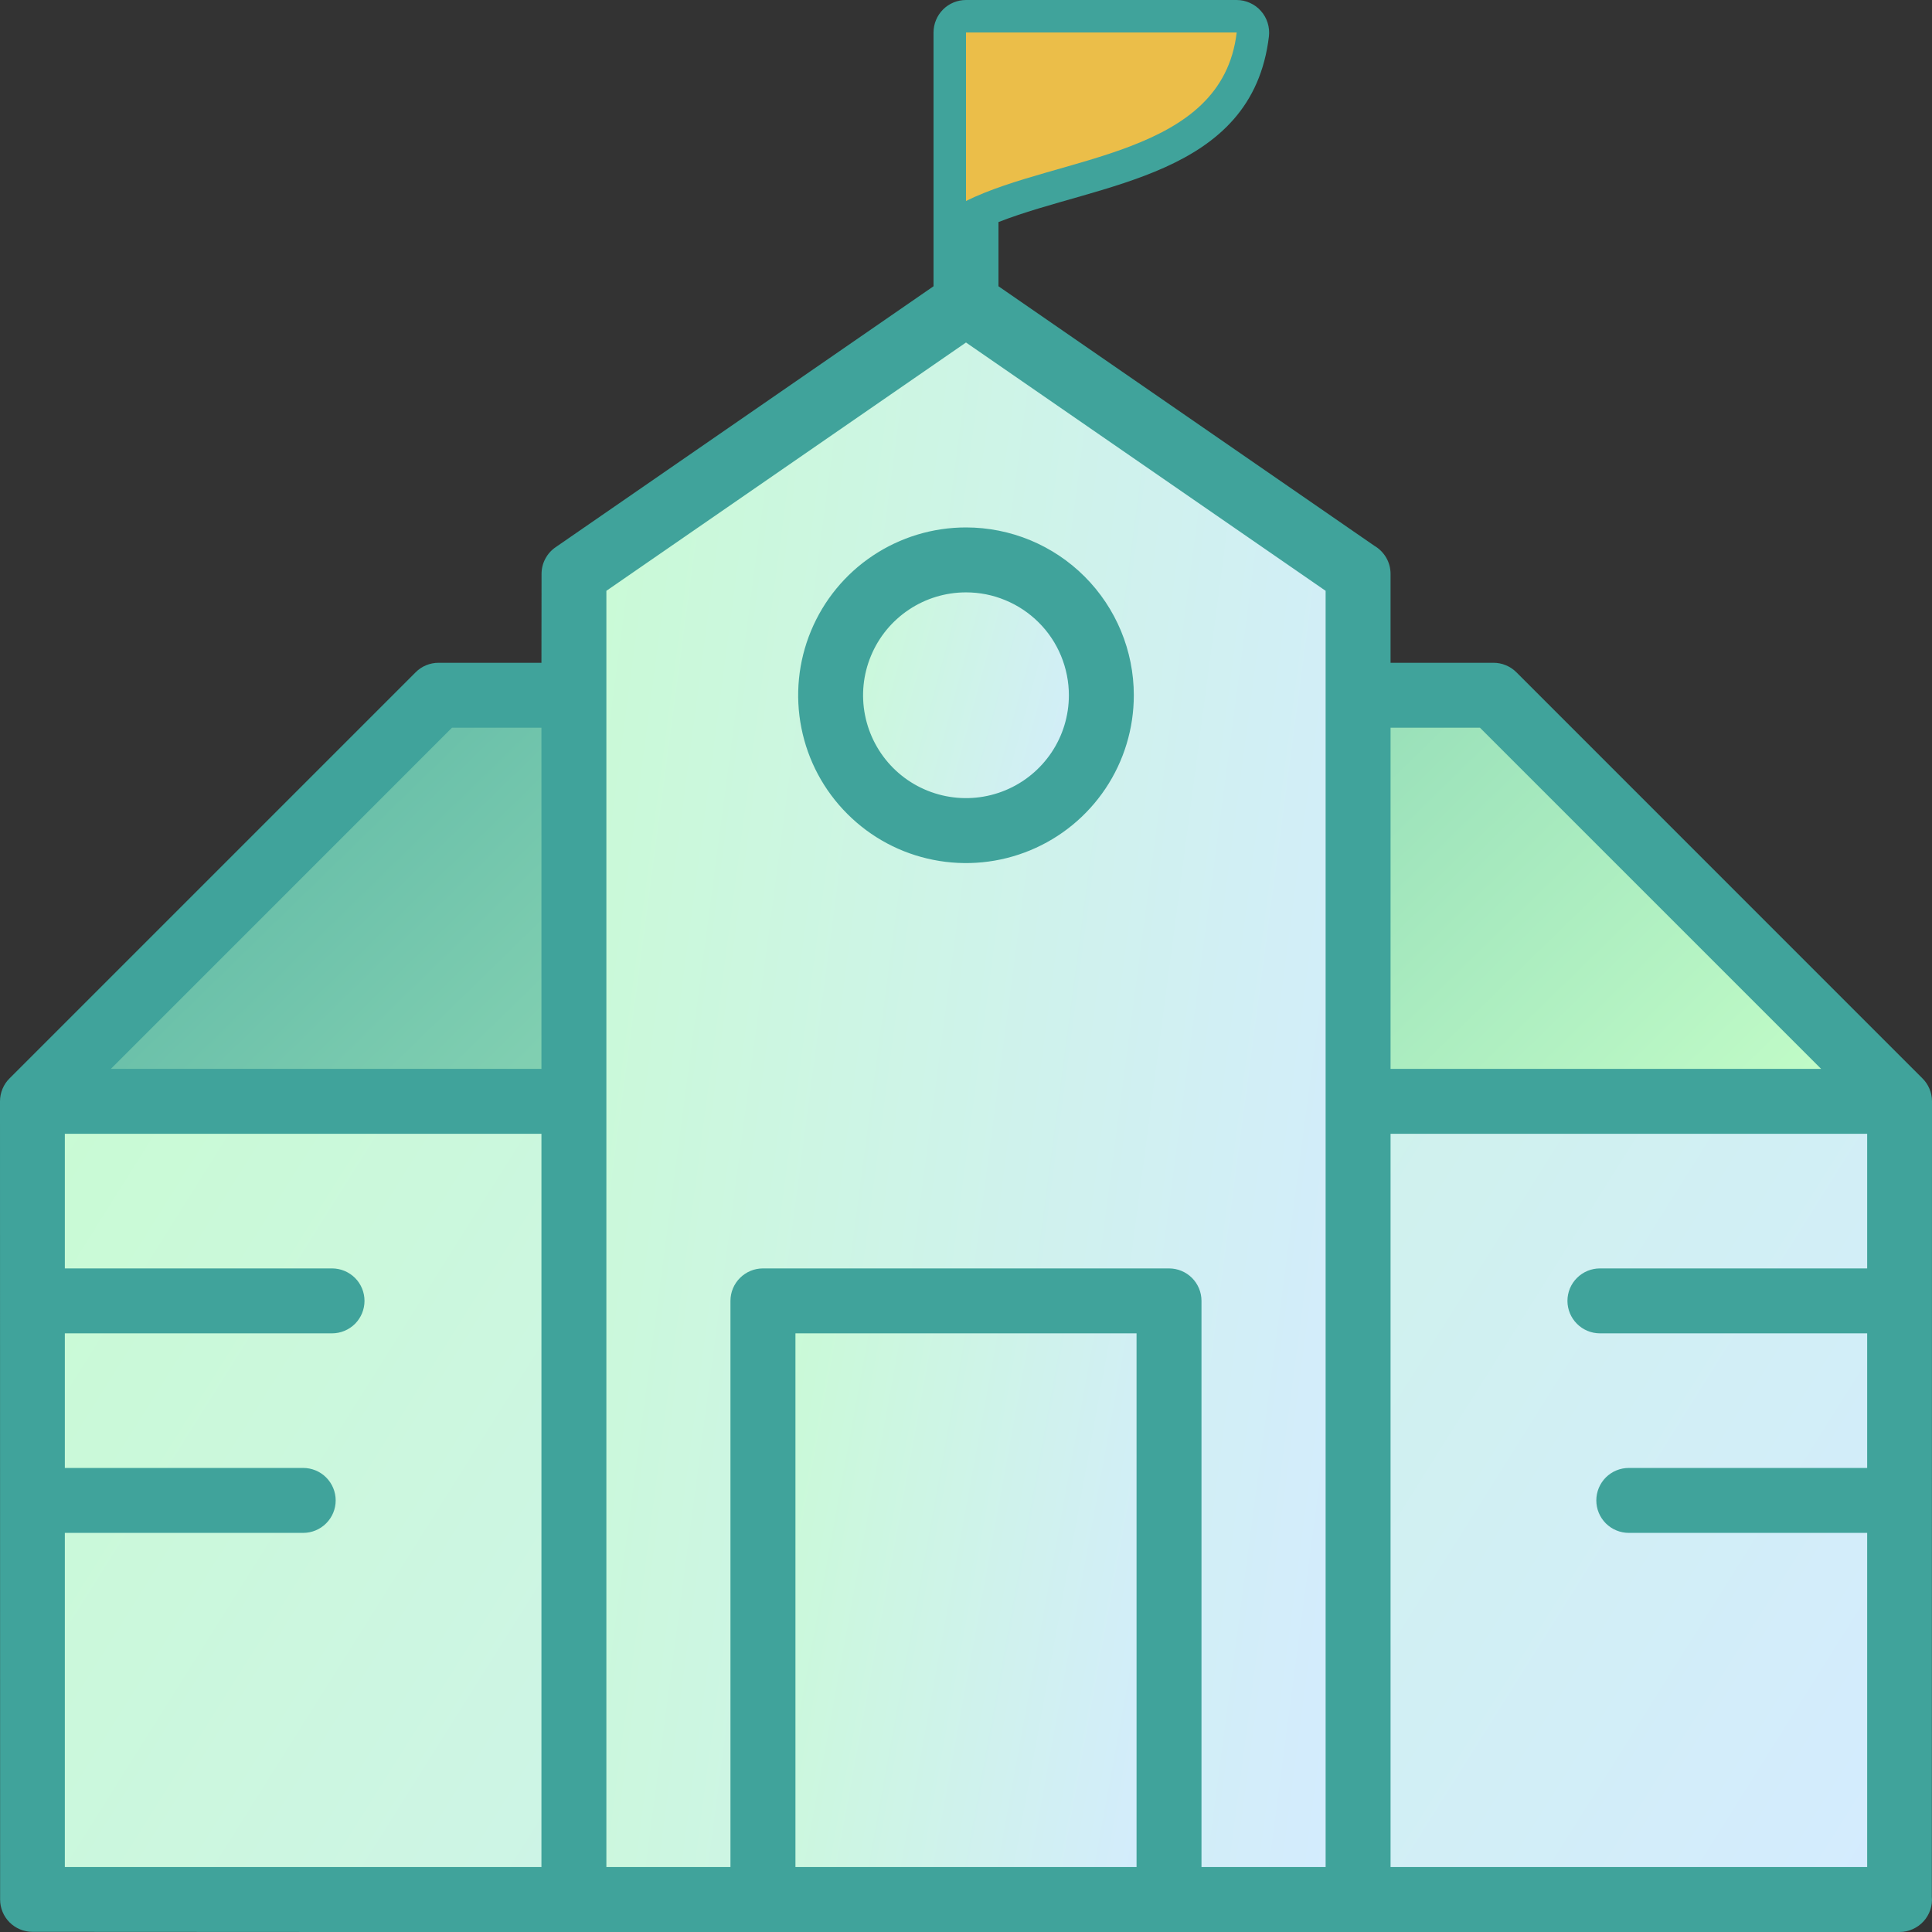 <svg width="36" height="36" viewBox="0 0 36 36" fill="none" xmlns="http://www.w3.org/2000/svg">
<rect x="0" y="0" width="36" height="36" fill="#333333" stroke="none"/>
<path d="M0.605 20.522H35.395V35.394H0.605V20.522Z" fill="url(#paint0_linear_1175_1504)"/>
<path fill-rule="evenodd" clip-rule="evenodd" d="M35.395 20.522L27.828 12.955H8.172L0.605 20.522H35.395Z" fill="url(#paint1_linear_1175_1504)"/>
<path fill-rule="evenodd" clip-rule="evenodd" d="M10.694 35.394H25.306V10.694L18 5.649L10.694 10.694V35.394Z" fill="url(#paint2_linear_1175_1504)"/>
<path d="M14.216 24.24H21.782V35.394H14.216V24.24Z" fill="url(#paint3_linear_1175_1504)"/>
<path d="M18 15.477C19.393 15.477 20.522 14.348 20.522 12.955C20.522 11.562 19.393 10.433 18 10.433C16.607 10.433 15.477 11.562 15.477 12.955C15.477 14.348 16.607 15.477 18 15.477Z" fill="url(#paint4_linear_1175_1504)"/>
<path fill-rule="evenodd" clip-rule="evenodd" d="M10.089 21.127H1.208V23.635H6.187C6.347 23.635 6.501 23.699 6.615 23.812C6.728 23.925 6.792 24.079 6.792 24.24C6.792 24.4 6.728 24.554 6.615 24.668C6.501 24.781 6.347 24.845 6.187 24.845H1.208V27.353H5.65C5.81 27.353 5.964 27.417 6.077 27.53C6.191 27.644 6.255 27.798 6.255 27.958C6.255 28.119 6.191 28.272 6.077 28.386C5.964 28.499 5.81 28.563 5.65 28.563H1.208V34.789H10.089V21.127ZM22.202 1.21H18.605V2.855C19.831 2.447 21.575 2.169 22.202 1.21ZM18 0H23.044C23.13 0 23.214 0.019 23.291 0.054C23.369 0.089 23.439 0.14 23.495 0.204C23.552 0.267 23.594 0.342 23.62 0.424C23.646 0.505 23.654 0.591 23.645 0.675C23.334 3.301 20.477 3.404 18.605 4.138V5.334L25.608 10.169C25.7 10.223 25.776 10.299 25.83 10.391C25.883 10.483 25.911 10.587 25.911 10.693V12.35H27.828C27.907 12.35 27.986 12.365 28.059 12.396C28.133 12.426 28.2 12.471 28.256 12.527L35.819 20.091C35.876 20.147 35.922 20.214 35.953 20.288C35.984 20.362 36 20.442 36 20.522C36 25.462 35.999 30.401 35.997 35.341C36.005 35.425 35.995 35.509 35.968 35.589C35.941 35.668 35.898 35.741 35.841 35.803C35.784 35.865 35.715 35.914 35.638 35.948C35.562 35.982 35.478 36 35.395 36C32.498 36 0.605 36.002 0.605 35.997C0.526 35.997 0.448 35.982 0.374 35.951C0.301 35.921 0.235 35.877 0.179 35.821C0.066 35.708 0.002 35.554 0.002 35.395L6.27149e-07 20.522C-0 20.442 0.016 20.362 0.047 20.288C0.078 20.214 0.123 20.147 0.181 20.091L7.741 12.531C7.797 12.473 7.864 12.428 7.938 12.397C8.012 12.366 8.092 12.35 8.172 12.35H10.089L10.091 10.694C10.091 10.596 10.114 10.5 10.16 10.414C10.205 10.327 10.271 10.253 10.351 10.198L17.395 5.334V0.605C17.395 0.445 17.459 0.291 17.572 0.177C17.685 0.064 17.839 0 18 0ZM34.792 28.563H30.35C30.19 28.563 30.036 28.499 29.922 28.386C29.809 28.272 29.745 28.119 29.745 27.958C29.745 27.798 29.809 27.644 29.922 27.53C30.036 27.417 30.19 27.353 30.35 27.353H34.792V24.845H29.813C29.652 24.845 29.498 24.781 29.385 24.668C29.271 24.554 29.207 24.4 29.207 24.24C29.207 24.079 29.271 23.925 29.385 23.812C29.498 23.699 29.652 23.635 29.813 23.635H34.792V21.127H25.911V34.789H34.792L34.792 28.563ZM18 9.828C17.381 9.828 16.777 10.011 16.262 10.355C15.748 10.698 15.347 11.187 15.111 11.758C14.874 12.33 14.812 12.959 14.933 13.565C15.053 14.172 15.351 14.729 15.789 15.166C16.226 15.604 16.783 15.902 17.39 16.022C17.996 16.143 18.625 16.081 19.197 15.844C19.768 15.608 20.256 15.207 20.6 14.693C20.944 14.178 21.127 13.574 21.127 12.955C21.127 12.126 20.797 11.33 20.211 10.744C19.625 10.157 18.829 9.828 18 9.828ZM18 11.038C17.621 11.038 17.25 11.15 16.935 11.361C16.619 11.572 16.374 11.871 16.229 12.221C16.083 12.572 16.045 12.957 16.119 13.329C16.193 13.701 16.376 14.043 16.644 14.311C16.912 14.579 17.254 14.761 17.626 14.835C17.998 14.909 18.383 14.871 18.733 14.726C19.084 14.581 19.383 14.335 19.594 14.02C19.805 13.705 19.917 13.334 19.917 12.955C19.917 12.703 19.867 12.454 19.771 12.221C19.675 11.989 19.534 11.777 19.355 11.599C19.177 11.421 18.966 11.28 18.733 11.184C18.501 11.087 18.252 11.038 18 11.038ZM21.178 24.845H14.822V34.789H21.178V24.845ZM14.216 23.635H21.783C21.944 23.635 22.098 23.699 22.211 23.812C22.324 23.925 22.388 24.079 22.388 24.24V34.789H24.701V11.009L18 6.382L11.299 11.009V34.789H13.611V24.24C13.611 24.079 13.675 23.925 13.789 23.812C13.902 23.699 14.056 23.635 14.216 23.635ZM25.911 19.917H33.934L27.577 13.56H25.911V19.917ZM10.089 13.56H8.422L2.066 19.917H10.089V13.56Z" fill="#40A39B"/>
<path fill-rule="evenodd" clip-rule="evenodd" d="M23.044 0.605H18V3.745C19.734 2.889 22.771 2.921 23.044 0.605Z" fill="#EBBE49"/>
<defs>
<linearGradient id="paint0_linear_1175_1504" x1="-8.516" y1="17.248" x2="31.136" y2="42.17" gradientUnits="userSpaceOnUse">
<stop stop-color="#C6FFC9"/>
<stop offset="1" stop-color="#D4EBFF"/>
</linearGradient>
<linearGradient id="paint1_linear_1175_1504" x1="-10.459" y1="13.918" x2="15.187" y2="40.224" gradientUnits="userSpaceOnUse">
<stop offset="0.042" stop-color="#40A39B"/>
<stop offset="1" stop-color="#C6FFC9"/>
</linearGradient>
<linearGradient id="paint2_linear_1175_1504" x1="6.863" y1="-0.898" x2="29.698" y2="2.116" gradientUnits="userSpaceOnUse">
<stop stop-color="#C6FFC9"/>
<stop offset="1" stop-color="#D4EBFF"/>
</linearGradient>
<linearGradient id="paint3_linear_1175_1504" x1="12.232" y1="21.785" x2="23.876" y2="23.907" gradientUnits="userSpaceOnUse">
<stop stop-color="#C6FFC9"/>
<stop offset="1" stop-color="#D4EBFF"/>
</linearGradient>
<linearGradient id="paint4_linear_1175_1504" x1="14.155" y1="9.323" x2="21.636" y2="11.333" gradientUnits="userSpaceOnUse">
<stop stop-color="#C6FFC9"/>
<stop offset="1" stop-color="#D4EBFF"/>
</linearGradient>
</defs>
</svg>

